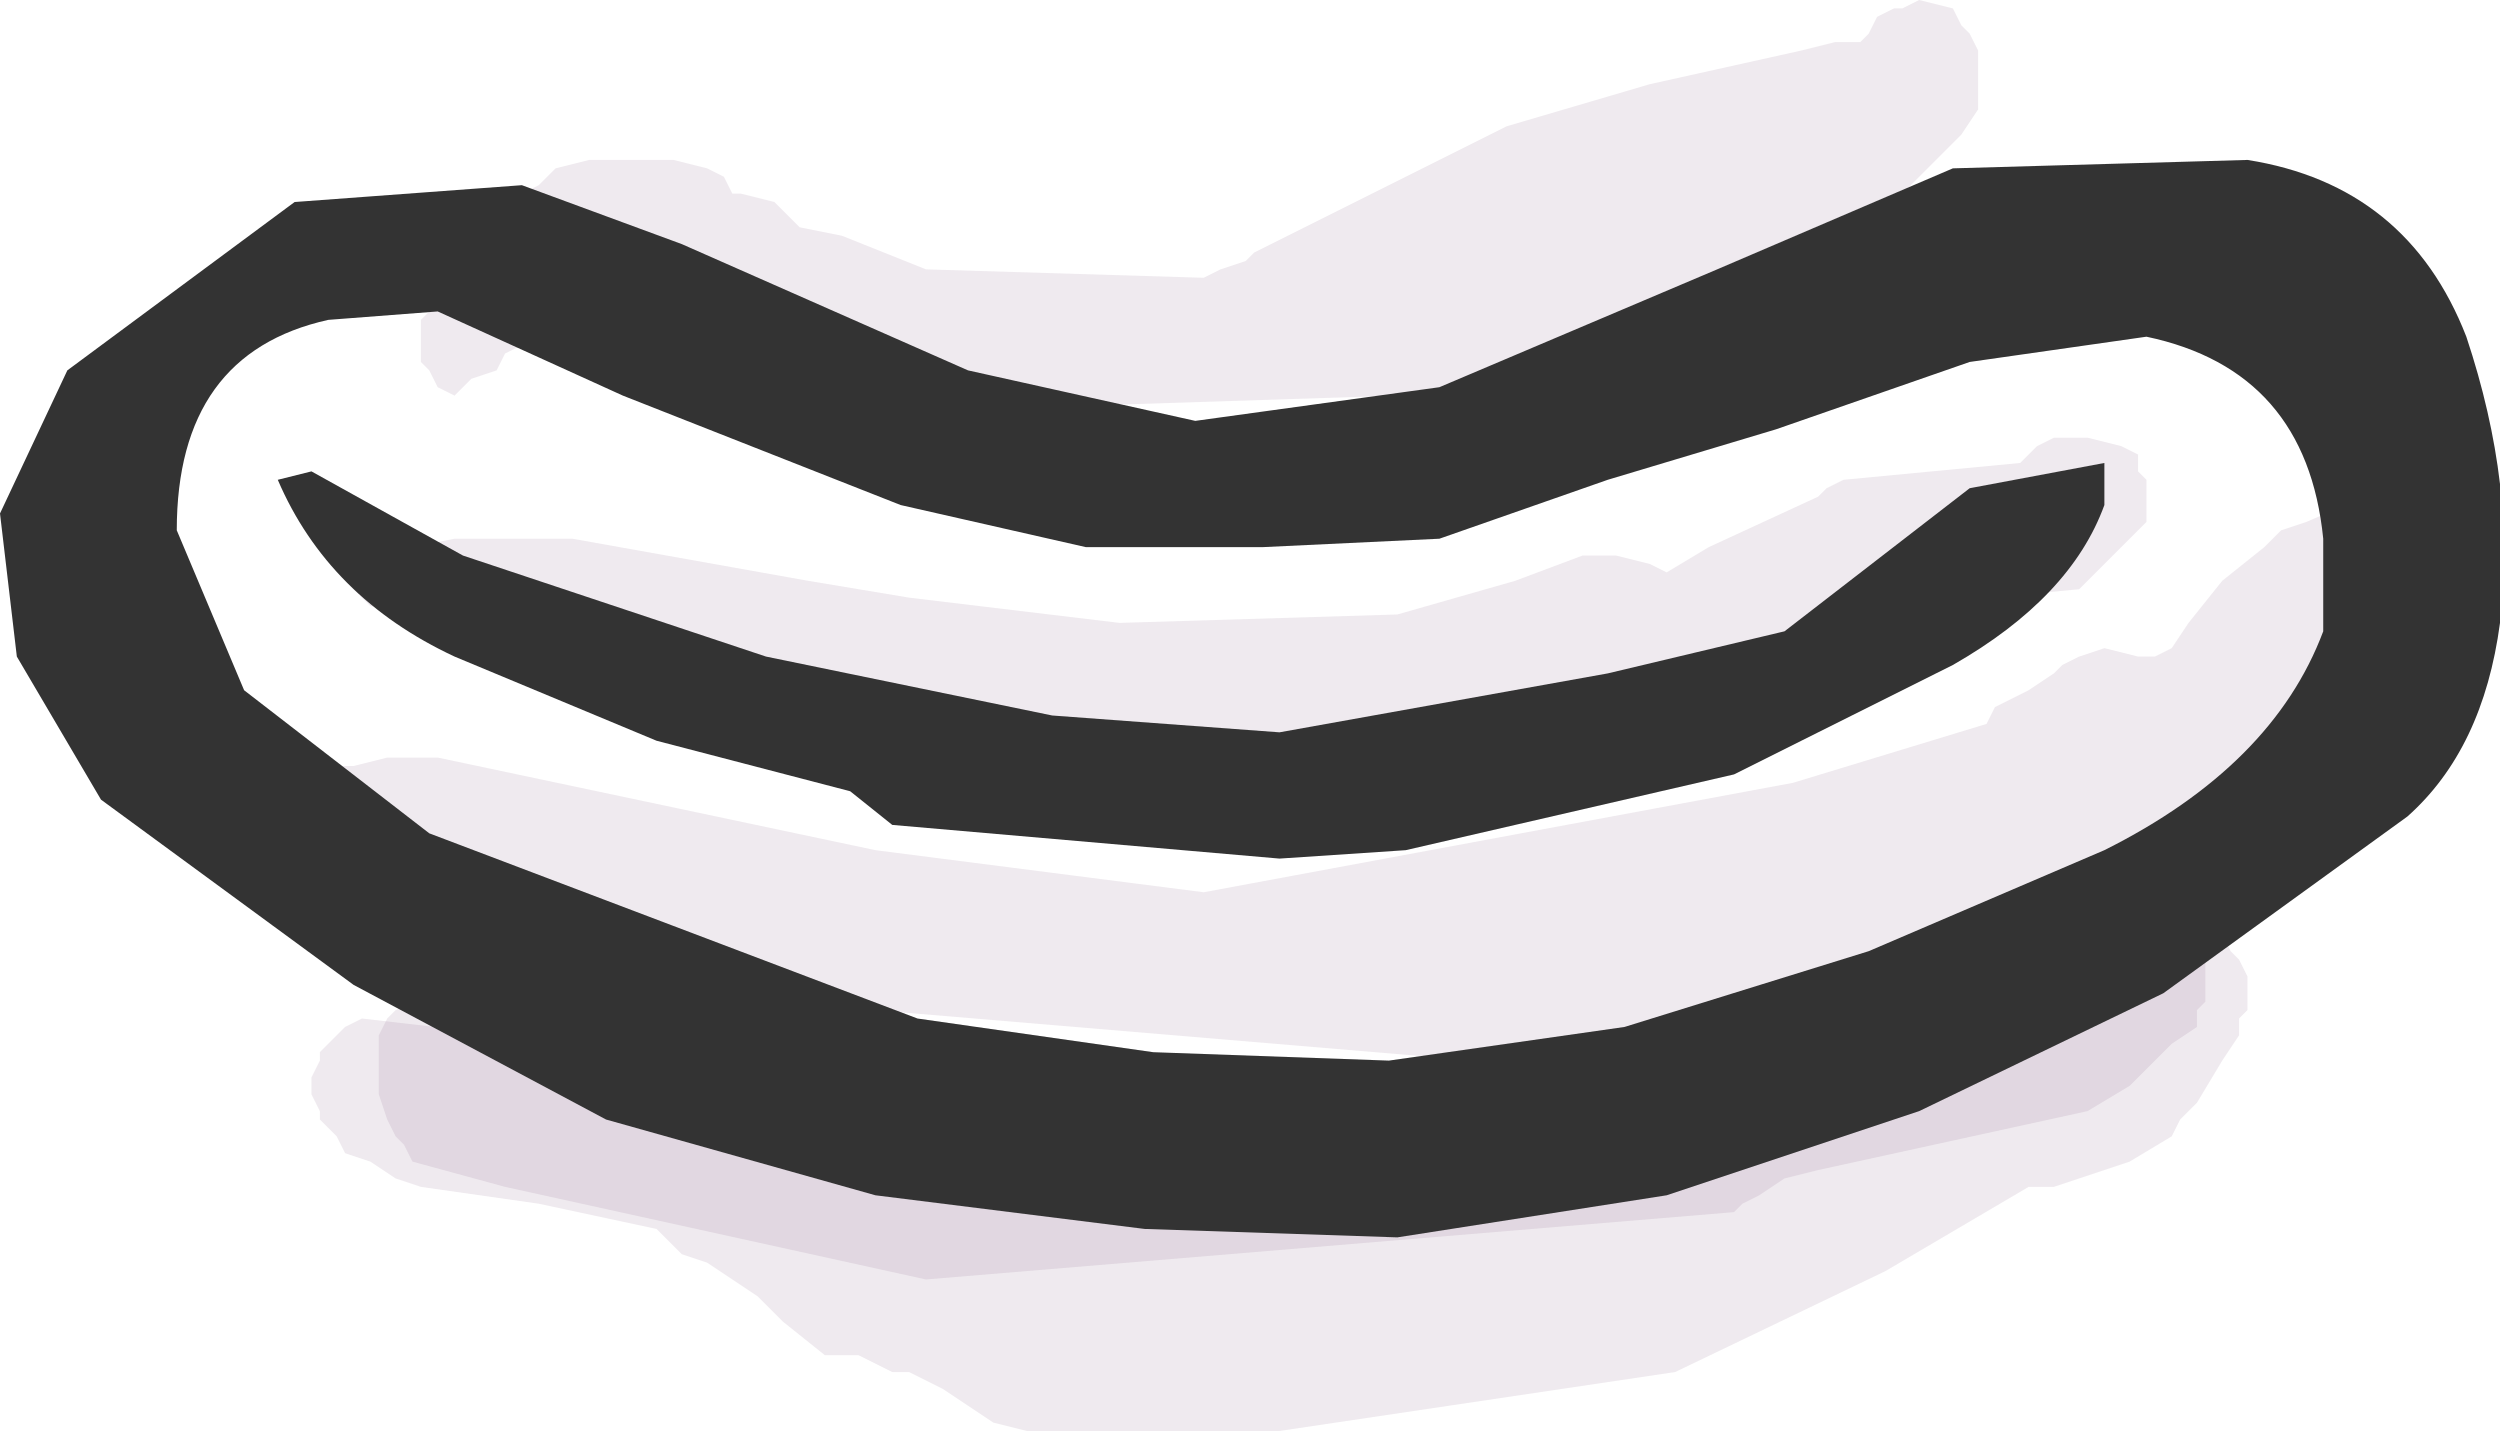 <?xml version="1.0" encoding="UTF-8" standalone="no"?>
<svg xmlns:xlink="http://www.w3.org/1999/xlink" height="8.5px" width="14.85px" xmlns="http://www.w3.org/2000/svg">
  <g transform="matrix(1.0, 0.0, 0.0, 1.0, 7.4, 3.85)">
    <path d="M2.4 -0.5 L2.5 -0.45 2.75 -0.6 3.4 -0.9 3.45 -0.95 3.55 -1.0 4.6 -1.1 4.7 -1.2 4.8 -1.25 4.9 -1.25 5.0 -1.25 5.2 -1.2 5.3 -1.15 5.3 -1.05 5.35 -1.0 5.35 -0.9 5.35 -0.85 5.35 -0.75 5.3 -0.7 5.25 -0.65 5.1 -0.5 4.95 -0.35 3.9 -0.25 3.7 -0.2 3.65 -0.15 3.45 -0.1 3.15 0.05 2.75 0.25 2.55 0.3 1.75 0.5 0.8 0.6 0.2 0.7 0.0 0.75 -0.8 0.75 -1.75 0.55 -2.85 0.3 -2.95 0.25 -3.0 0.15 -3.1 0.1 -4.7 -0.15 -5.2 -0.25 -5.3 -0.35 -5.3 -0.45 -5.2 -0.55 -4.7 -0.65 -4.0 -0.65 -2.6 -0.4 -2.0 -0.3 -0.75 -0.15 0.9 -0.2 1.6 -0.4 2.0 -0.55 2.2 -0.55 2.4 -0.5" fill="#663366" fill-opacity="0.102" fill-rule="evenodd" stroke="none"/>
    <path d="M6.3 -0.75 L6.65 -0.9 6.8 -0.9 6.9 -0.9 7.1 -0.85 7.2 -0.8 7.25 -0.7 7.3 -0.65 7.3 -0.55 7.35 -0.5 7.3 -0.45 7.3 -0.35 7.3 -0.25 7.2 -0.1 7.05 0.1 6.85 0.4 6.8 0.5 6.65 0.55 6.55 0.6 6.25 0.85 6.2 0.95 5.45 1.2 4.7 1.4 3.5 2.05 2.55 2.55 -2.8 2.1 -3.2 2.1 -4.3 1.8 -5.15 1.5 -5.2 1.4 -5.25 1.35 -5.25 1.25 -5.3 1.2 -5.35 1.1 -5.45 1.05 -5.5 0.95 -5.5 0.85 -5.45 0.75 -5.4 0.7 -5.3 0.7 -5.1 0.65 -4.8 0.65 -2.2 1.2 -0.25 1.45 3.25 0.8 4.4 0.45 4.45 0.35 4.55 0.3 4.65 0.25 4.8 0.15 4.85 0.1 4.95 0.05 5.1 0.0 5.3 0.05 5.4 0.05 5.5 0.0 5.6 -0.15 5.8 -0.4 6.05 -0.6 6.15 -0.7 6.3 -0.75" fill="#663366" fill-opacity="0.102" fill-rule="evenodd" stroke="none"/>
    <path d="M3.75 -3.75 L3.85 -3.8 3.9 -3.8 4.0 -3.85 4.2 -3.8 4.25 -3.7 4.3 -3.65 4.35 -3.55 4.35 -3.5 4.35 -3.4 4.35 -3.3 4.35 -3.2 4.25 -3.05 3.95 -2.75 3.75 -2.5 3.6 -2.45 3.35 -2.25 3.2 -2.05 Q2.05 -1.6 0.9 -1.5 L-2.2 -1.4 -2.35 -1.45 -2.45 -1.55 -2.5 -1.6 -2.5 -1.65 -2.6 -1.65 -2.7 -1.7 -2.9 -1.75 -3.2 -1.9 -3.6 -2.05 -3.8 -2.05 -3.95 -2.0 -4.1 -1.9 -4.15 -1.85 -4.3 -1.8 -4.4 -1.75 -4.45 -1.65 -4.6 -1.6 -4.7 -1.5 -4.8 -1.55 -4.85 -1.65 -4.9 -1.7 -4.9 -1.8 -4.9 -1.85 -4.9 -1.95 -4.85 -2.0 -4.85 -2.1 -4.85 -2.15 -4.8 -2.25 -4.75 -2.3 -4.65 -2.4 -4.55 -2.45 -4.5 -2.55 -4.45 -2.6 -4.3 -2.7 -4.2 -2.75 -4.1 -2.85 -3.9 -2.9 -3.4 -2.9 -3.2 -2.85 -3.1 -2.8 -3.05 -2.7 -3.0 -2.7 -2.8 -2.65 -2.7 -2.55 -2.65 -2.5 -2.4 -2.45 -1.9 -2.25 -0.25 -2.2 -0.15 -2.25 0.0 -2.3 0.05 -2.35 0.95 -2.8 1.55 -3.1 2.4 -3.35 3.3 -3.55 3.5 -3.6 3.65 -3.6 3.7 -3.65 3.75 -3.75" fill="#663366" fill-opacity="0.102" fill-rule="evenodd" stroke="none"/>
    <path d="M5.7 1.95 L5.7 2.0 5.7 2.1 5.65 2.15 5.65 2.25 5.5 2.35 5.25 2.6 5.0 2.75 3.4 3.1 3.2 3.15 3.05 3.25 2.95 3.3 2.9 3.35 -1.9 3.75 -4.4 3.2 -4.95 3.05 -5.0 2.95 -5.05 2.9 -5.1 2.8 -5.15 2.65 -5.15 2.5 -5.15 2.35 -5.15 2.3 -5.1 2.2 -5.05 2.15 -4.95 2.1 -4.9 2.05 -4.8 2.05 -4.7 2.05 -4.5 2.1 -4.45 2.15 -4.35 2.25 -4.2 2.3 -4.05 2.4 -3.85 2.45 1.65 2.7 1.7 2.65 1.8 2.55 2.05 2.45 2.15 2.45 2.3 2.4 2.7 2.4 2.85 2.35 3.05 2.3 3.15 2.2 3.2 2.15 3.25 2.15 3.45 2.1 3.55 2.0 3.8 1.85 4.05 1.75 4.2 1.7 4.3 1.7 4.5 1.75 4.6 1.85 4.65 1.85 4.8 1.8 4.9 1.7 5.0 1.65 5.05 1.6 5.15 1.55 5.3 1.5 5.5 1.55 5.6 1.65 5.65 1.7 5.65 1.8 5.7 1.85 5.7 1.95" fill="#663366" fill-opacity="0.102" fill-rule="evenodd" stroke="none"/>
    <path d="M5.8 1.7 L5.85 1.8 5.9 1.85 5.95 1.95 5.95 2.0 5.95 2.1 5.95 2.15 5.9 2.2 5.9 2.3 5.8 2.45 5.65 2.7 5.6 2.75 5.55 2.8 5.5 2.9 5.25 3.05 4.8 3.2 4.65 3.2 3.8 3.7 2.55 4.3 0.2 4.65 -1.3 4.65 -1.5 4.6 -1.65 4.5 -1.8 4.4 -2.0 4.3 -2.1 4.3 -2.2 4.25 -2.3 4.2 -2.5 4.2 -2.75 4.0 -2.9 3.85 -3.05 3.75 -3.2 3.65 -3.35 3.6 -3.45 3.5 -3.5 3.45 -4.2 3.3 -4.9 3.2 -5.05 3.15 -5.2 3.05 -5.35 3.0 -5.4 2.9 -5.5 2.8 -5.5 2.75 -5.55 2.65 -5.55 2.55 -5.5 2.45 -5.5 2.4 -5.4 2.3 -5.35 2.25 -5.25 2.2 -3.95 2.35 -1.9 2.75 0.25 2.55 0.6 2.45 0.7 2.55 0.75 2.6 1.3 2.7 2.4 2.6 2.6 2.65 2.7 2.7 2.75 2.8 2.8 2.85 2.85 2.9 2.9 2.85 3.0 2.8 3.05 2.7 3.15 2.6 3.15 2.5 3.15 2.45 3.15 2.35 3.15 2.3 3.2 2.2 3.25 2.15 3.35 2.05 3.4 2.0 3.45 2.0 3.6 1.95 3.8 2.0 3.9 2.1 4.0 2.15 4.05 2.2 4.1 2.15 4.3 2.1 4.3 2.0 4.3 1.9 4.3 1.8 4.35 1.75 4.4 1.65 4.45 1.6 4.55 1.55 4.7 1.5 4.8 1.5 5.0 1.55 5.1 1.65 5.15 1.7 5.2 1.7 5.3 1.65 5.5 1.6 5.7 1.65 5.8 1.7" fill="#663366" fill-opacity="0.102" fill-rule="evenodd" stroke="none"/>
    <path d="M5.95 -2.9 Q6.9 -2.75 7.25 -1.85 7.55 -0.95 7.45 -0.15 7.35 0.6 6.9 1.0 L5.45 2.05 4.0 2.75 2.5 3.25 0.9 3.5 -0.6 3.45 -2.2 3.25 -3.8 2.8 -5.3 2.0 -6.8 0.9 -7.3 0.05 -7.4 -0.8 -7.0 -1.65 -5.65 -2.65 -4.3 -2.75 -3.35 -2.4 -1.65 -1.65 -0.3 -1.35 1.15 -1.55 2.8 -2.25 4.2 -2.85 5.95 -2.9 M6.4 -0.65 Q6.3 -1.65 5.35 -1.85 L4.3 -1.7 3.15 -1.3 2.15 -1.0 1.15 -0.65 0.1 -0.6 -0.95 -0.6 -2.05 -0.85 -3.7 -1.5 -4.8 -2.0 -5.45 -1.95 Q-6.35 -1.75 -6.35 -0.7 L-5.95 0.25 -4.85 1.1 -3.4 1.65 -1.95 2.2 -0.55 2.4 0.85 2.45 2.25 2.25 3.7 1.8 5.1 1.2 Q6.1 0.7 6.4 -0.1 L6.4 -0.65" fill="#333333" fill-rule="evenodd" stroke="none"/>
    <path d="M5.1 -1.1 L5.1 -0.85 Q4.9 -0.3 4.2 0.1 L2.9 0.75 0.95 1.2 0.2 1.25 -2.1 1.05 -2.35 0.85 -3.5 0.55 -4.7 0.05 Q-5.45 -0.3 -5.75 -1.0 L-5.55 -1.05 -4.65 -0.55 -2.85 0.05 -1.15 0.4 0.2 0.5 2.15 0.15 3.2 -0.1 4.3 -0.95 5.1 -1.1" fill="#333333" fill-rule="evenodd" stroke="none"/>
  </g>
</svg>
